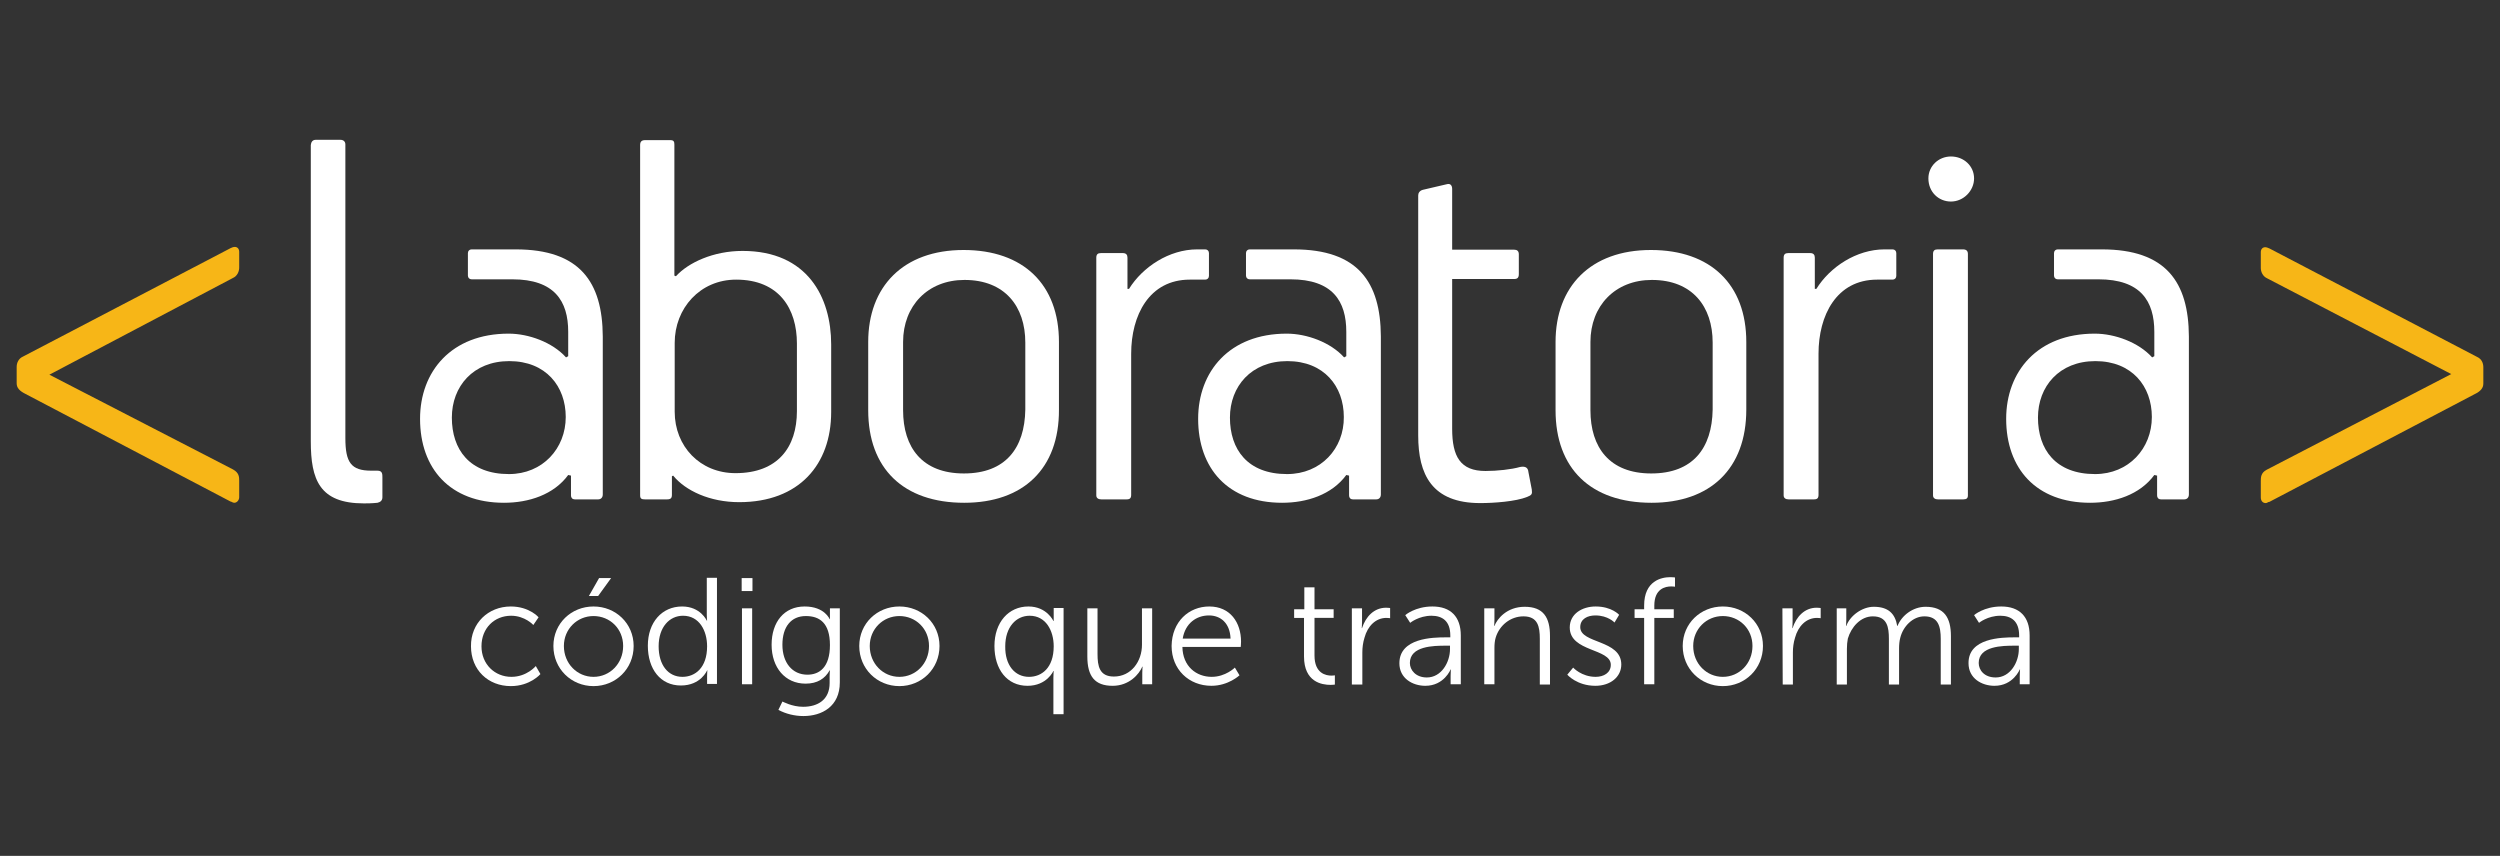 <?xml version="1.0" encoding="utf-8"?>
<!-- Generator: Adobe Illustrator 19.0.0, SVG Export Plug-In . SVG Version: 6.00 Build 0)  -->
<svg version="1.1" id="Capa_1" xmlns="http://www.w3.org/2000/svg" xmlns:xlink="http://www.w3.org/1999/xlink" x="0px" y="0px"
	 viewBox="-74 142.7 810 277.3" style="enable-background:new -74 142.7 810 277.3;" xml:space="preserve">
<rect x="-74" y="142.7" width="810" height="277.3" fill="#333333" stroke="none"/>
<style type="text/css">
	.st0{fill:#F7B617;}
	.st1{fill:#FFFFFF;}
</style>
<path class="st0" d="M1.5,294.8c2,1.1,2,2.5,2,3.7v5.3c0,0.9-0.7,1.8-1.6,1.8c-0.5,0-0.9-0.4-1.2-0.4l-66.5-34.9
	c-1.8-0.9-2.8-1.9-2.8-3.4v-5.3c0-1.2,0.5-2.7,2.1-3.4l67.2-35.1c0.4-0.2,0.9-0.4,1.4-0.4c0.7,0,1.4,0.5,1.4,1.6v5.1
	c0,1.1-0.5,2.7-2.1,3.4L-58,264.1L1.5,294.8z"/>
<path class="st0" d="M720.2,263.9l-59.6-31c-1.6-0.7-2.1-2.3-2.1-3.4v-5.1c0-1.1,0.7-1.6,1.4-1.6c0.5,0,0.9,0.2,1.4,0.4l67.2,35.1
	c1.6,0.7,2.1,2.1,2.1,3.4v5.3c0,1.4-0.9,2.5-2.8,3.4l-66.5,34.9c-0.5,0-0.7,0.4-1.2,0.4c-1.1,0-1.6-0.9-1.6-1.8v-5.3
	c0-1.2,0-2.7,1.9-3.7L720.2,263.9z"/>
<g>
	<path class="st1" d="M28.3,188h8c0.9,0,1.6,0.5,1.6,1.5v95.1c0,7.9,1.8,10.6,8.4,10.6h2c1.6,0,1.6,1.1,1.6,2.2v6.4
		c0,1.1-0.7,1.6-1.6,1.8c-1.8,0.2-3.5,0.2-4.4,0.2c-14.4,0-17.2-7.7-17.2-20.1v-96C26.8,188.8,27.2,188,28.3,188"/>
	<path class="st1" d="M165.5,305.4c-9.5,0-17.4-3.7-21.4-8.6l-0.4,0.2v6c0,1.1-0.4,1.5-1.6,1.5H135c-1.1,0-1.6-0.2-1.6-1.3V189.7
		c0-1.1,0.5-1.6,1.6-1.6h8.2c1.1,0,1.3,0.5,1.3,1.5V232l0.5,0.2c4-4.4,12.1-8.2,21.6-8.2c21,0,28.7,15,28.7,30.3v21.9
		C195.3,293.2,184.9,305.4,165.5,305.4 M184.2,254c0-11.2-5.7-20.7-19.7-20.7c-11.7,0-19.9,9.3-19.9,20.5v22.3
		c0,11.2,8.2,19.9,19.7,19.9c13.7,0,19.9-8.4,19.9-20.1V254z"/>
	<path class="st1" d="M238.4,305.6c-19.7,0-31.1-11.1-31.1-30v-22.1c0-17.9,11.3-29.8,30.9-29.8c19.4,0,30.9,11.2,30.9,29.8v21.9
		C269.2,294.6,257.5,305.6,238.4,305.6 M258.2,253.7c0-11.7-6.6-20.3-19.7-20.3c-11.9,0-19.9,8.4-19.9,20.1v22.1
		c0,12.1,6.2,20.5,19.7,20.5s19.7-8.2,19.9-20.7V253.7z"/>
	<path class="st1" d="M385.5,206c0-0.7,0.4-1.5,1.5-1.8l7.7-1.8c1.3-0.4,1.8,0.5,1.8,1.5v19.7h20.1c0.9,0,1.5,0.4,1.5,1.5v6.4
		c0,1.1-0.4,1.6-1.5,1.6h-20.1v48.5c0,9.1,2.7,13.7,10.8,13.7c3.8,0,8.4-0.5,11.2-1.3c2-0.4,2.6,0.5,2.7,1.6l1.1,5.7
		c0.2,1.5,0,1.8-1.5,2.4c-3.7,1.5-10.8,2-15.2,2c-15.7,0-20.1-9.3-20.1-21.9V206z"/>
	<path class="st1" d="M461.1,305.6c-19.7,0-31.1-11.1-31.1-30v-22.1c0-17.9,11.3-29.8,30.9-29.8c19.4,0,30.9,11.2,30.9,29.8v21.9
		C491.8,294.6,480.1,305.6,461.1,305.6 M480.9,253.7c0-11.7-6.6-20.3-19.7-20.3c-11.9,0-19.9,8.4-19.9,20.1v22.1
		c0,12.1,6.2,20.5,19.7,20.5s19.7-8.2,19.9-20.7V253.7z"/>
	<path class="st1" d="M558.1,208c-4,0-7.3-3.1-7.3-7.5c0-4,3.3-7.1,7.3-7.1c4.2,0,7.5,3.1,7.5,7.1S562.2,208,558.1,208 M552.3,225
		c0-1.1,0.5-1.5,1.5-1.5h8.2c1.1,0,1.6,0.5,1.6,1.5v78.2c0,0.9-0.4,1.3-1.5,1.3h-8.2c-0.9,0-1.6-0.4-1.6-1.3V225z"/>
	<path class="st1" d="M93.1,223.5H78.8c-0.7,0-1.2,0.5-1.2,1.2v7.3c0,0.7,0.5,1.2,1.2,1.2H92c13.7,0,18.1,7.1,18.1,17v7.9l-0.7,0.4
		c-4.4-4.9-12.1-7.7-18.6-7.7c-18.6,0-28.7,12.3-28.7,27.6c0,16.1,9.7,27.2,27.2,27.2c8,0,16.1-2.6,20.8-9l0.9,0.2v6.4
		c0,0.5,0.2,1.3,1.3,1.3h7.5c0.9,0,1.5-0.6,1.5-1.6v-51.2C121.2,234.1,113.9,223.5,93.1,223.5 M90.9,296.3c-12.8,0-18.5-8-18.5-18.3
		c0-10.1,6.9-18.3,18.6-18.3c11.9,0,18.3,8.2,18.3,18.1C109.3,288,101.8,296.3,90.9,296.3"/>
	<path class="st1" d="M345.2,223.5h-14.3c-0.7,0-1.2,0.5-1.2,1.2v7.3c0,0.7,0.5,1.2,1.2,1.2h13.2c13.7,0,18.1,7.1,18.1,17v7.9
		l-0.7,0.4c-4.4-4.9-12.1-7.7-18.6-7.7c-18.6,0-28.7,12.3-28.7,27.6c0,16.1,9.7,27.2,27.2,27.2c8,0,16.1-2.6,20.8-9l0.9,0.2v6.4
		c0,0.5,0.2,1.3,1.3,1.3h7.5c0.9,0,1.5-0.6,1.5-1.6v-51.2C373.3,234.1,366,223.5,345.2,223.5 M343,296.3c-12.8,0-18.5-8-18.5-18.3
		c0-10.1,6.9-18.3,18.6-18.3c11.9,0,18.3,8.2,18.3,18.1C361.5,288,354,296.3,343,296.3"/>
	<path class="st1" d="M607,223.5h-14.3c-0.7,0-1.2,0.5-1.2,1.2v7.3c0,0.7,0.5,1.2,1.2,1.2h13.2c13.7,0,18.1,7.1,18.1,17v7.9
		l-0.7,0.4c-4.4-4.9-12.1-7.7-18.6-7.7c-18.6,0-28.7,12.3-28.7,27.6c0,16.1,9.7,27.2,27.2,27.2c8,0,16.1-2.6,20.8-9l0.9,0.2v6.4
		c0,0.5,0.2,1.3,1.3,1.3h7.5c0.9,0,1.5-0.6,1.5-1.6v-51.2C635.1,234.1,627.8,223.5,607,223.5 M604.8,296.3c-12.8,0-18.5-8-18.5-18.3
		c0-10.1,6.9-18.3,18.6-18.3c11.9,0,18.3,8.2,18.3,18.1C623.2,288,615.7,296.3,604.8,296.3"/>
	<path class="st1" d="M311.5,233.3c-13.2,0-19,11.6-19,24V303c0,1.1-0.4,1.5-1.5,1.5h-8.2c-0.9,0-1.6-0.4-1.6-1.3v-77
		c0-1.1,0.5-1.5,1.5-1.5h7.1c1.1,0,1.5,0.6,1.5,1.5v10.1h0.5c4.4-7.1,13-12.8,22.1-12.8h2.6c0.7,0,1.2,0.5,1.2,1.2v7.4
		c0,0.7-0.5,1.2-1.2,1.2L311.5,233.3z"/>
	<path class="st1" d="M534.2,233.3c-13.2,0-19,11.6-19,24V303c0,1.1-0.4,1.5-1.5,1.5h-8.2c-0.9,0-1.6-0.4-1.6-1.3v-77
		c0-1.1,0.5-1.5,1.5-1.5h7.1c1.1,0,1.5,0.6,1.5,1.5v10.1h0.5c4.4-7.1,13-12.8,22.1-12.8h2.6c0.7,0,1.2,0.5,1.2,1.2v7.4
		c0,0.7-0.5,1.2-1.2,1.2L534.2,233.3z"/>
</g>
<g>
	<path class="st1" d="M91.5,339.2c6,0,9,3.5,9,3.5l-1.7,2.5c0,0-2.7-3-7.2-3c-5.4,0-9.6,4-9.6,9.9c0,5.8,4.3,9.9,9.7,9.9
		c5,0,7.9-3.5,7.9-3.5l1.5,2.6c0,0-3.3,3.9-9.6,3.9c-7.3,0-12.9-5.2-12.9-12.9C78.5,344.6,84.2,339.2,91.5,339.2z"/>
	<path class="st1" d="M118.3,339.2c7.2,0,13,5.5,13,12.8c0,7.4-5.8,13-13,13s-13-5.6-13-13C105.3,344.7,111.1,339.2,118.3,339.2z
		 M118.3,362c5.3,0,9.6-4.3,9.6-10c0-5.6-4.3-9.7-9.6-9.7s-9.6,4.2-9.6,9.7C108.7,357.7,113,362,118.3,362z M120.1,330h3.9l-4.2,5.8
		h-3L120.1,330z"/>
	<path class="st1" d="M147,339.2c6,0,8,4.6,8,4.6h0.1c0,0-0.1-0.8-0.1-1.9v-12h3.3v34.4h-3.2v-2.6c0-1.1,0.1-1.8,0.1-1.8h-0.1
		c0,0-2,4.9-8.5,4.9c-6.6,0-10.7-5.3-10.7-12.9C135.9,344.3,140.5,339.2,147,339.2z M147.1,362c4.1,0,8-2.9,8-9.9
		c0-5-2.5-9.9-7.8-9.9c-4.4,0-7.9,3.7-7.9,9.9C139.4,358.2,142.5,362,147.1,362z"/>
	<path class="st1" d="M166.3,330h3.5v4.2h-3.5V330z M166.4,339.8h3.3v24.6h-3.3V339.8z"/>
	<path class="st1" d="M186.2,371.7c4.8,0,8.6-2.3,8.6-7.7v-2.3c0-0.9,0.1-1.8,0.1-1.8h-0.1c-1.5,2.7-4,4.3-7.8,4.3
		c-6.6,0-11-5.2-11-12.6s4.1-12.4,10.7-12.4c6.5,0,8.1,4.1,8.1,4.1h0.1c0,0,0-0.3,0-0.8v-2.7h3.2v24c0,7.8-5.8,10.9-11.8,10.9
		c-2.8,0-5.7-0.7-8.1-2l1.3-2.7C179.6,370,182.6,371.7,186.2,371.7z M194.9,351.7c0-7.2-3.4-9.4-7.8-9.4c-4.8,0-7.6,3.5-7.6,9.3
		c0,5.8,3.2,9.7,8.1,9.7C191.5,361.3,194.9,358.9,194.9,351.7z"/>
	<path class="st1" d="M217.4,339.2c7.2,0,13,5.5,13,12.8c0,7.4-5.8,13-13,13s-13-5.6-13-13C204.4,344.7,210.2,339.2,217.4,339.2z
		 M217.4,362c5.3,0,9.6-4.3,9.6-10c0-5.6-4.3-9.7-9.6-9.7s-9.6,4.2-9.6,9.7C207.8,357.7,212.1,362,217.4,362z"/>
	<path class="st1" d="M259.2,339.2c6,0,8.1,4.7,8.1,4.7h0.1c0,0,0-0.8,0-1.9v-2.3h3.2v34.4h-3.3v-11.8c0-1.3,0.1-2.2,0.1-2.2h-0.1
		c0,0-2.1,4.8-8.4,4.8c-6.6,0-10.7-5.3-10.7-12.9C248.2,344.3,252.8,339.2,259.2,339.2z M259.4,362c4.1,0,8-2.9,8-9.9
		c0-5-2.5-9.9-7.8-9.9c-4.4,0-7.9,3.7-7.9,9.9C251.6,358.2,254.8,362,259.4,362z"/>
	<path class="st1" d="M278.3,339.8h3.3v14.8c0,3.9,0.6,7.3,5.3,7.3c5.6,0,9.1-4.9,9.1-10.3v-11.8h3.3v24.6h-3.2v-3.7
		c0-1.1,0.1-2,0.1-2h-0.1c-1,2.4-4.2,6.2-9.6,6.2c-5.8,0-8.2-3.1-8.2-9.5L278.3,339.8L278.3,339.8z"/>
	<path class="st1" d="M317.8,339.2c6.8,0,10.3,5.2,10.3,11.4c0,0.6-0.1,1.7-0.1,1.7h-18.9c0.1,6.3,4.5,9.7,9.5,9.7
		c4.5,0,7.5-3,7.5-3l1.5,2.5c0,0-3.6,3.4-9.1,3.4c-7.3,0-12.9-5.3-12.9-12.9C305.7,344.1,311.2,339.2,317.8,339.2z M324.7,349.6
		c-0.2-5.1-3.3-7.5-7-7.5c-4.1,0-7.7,2.6-8.5,7.5H324.7z"/>
	<path class="st1" d="M348.5,342.9h-3.2v-2.8h3.3V333h3.3v7.1h6.2v2.8h-6.2v12.2c0,5.8,3.7,6.5,5.5,6.5c0.7,0,1.1-0.1,1.1-0.1v3
		c0,0-0.5,0.1-1.4,0.1c-2.8,0-8.6-0.9-8.6-9.2L348.5,342.9L348.5,342.9z"/>
	<path class="st1" d="M364,339.8h3.3v4.4c0,1.1-0.1,2-0.1,2h0.1c1.2-3.7,3.9-6.6,7.8-6.6c0.7,0,1.3,0.1,1.3,0.1v3.3
		c0,0-0.6-0.1-1.2-0.1c-3.5,0-6.1,2.7-7.1,6.4c-0.5,1.6-0.7,3.2-0.7,4.8v10.4H364V339.8z"/>
	<path class="st1" d="M394.5,349.2h1.4v-0.6c0-4.7-2.6-6.4-6.1-6.4c-4.1,0-6.9,2.3-6.9,2.3l-1.6-2.5c0,0,3.2-2.8,8.8-2.8
		c5.9,0,9.2,3.3,9.2,9.4v15.8H396v-2.7c0-1.2,0.1-2.1,0.1-2.1H396c0,0-2.1,5.3-8.2,5.3c-4.1,0-8.4-2.4-8.4-7.3
		C379.4,349.4,390.2,349.2,394.5,349.2z M388.3,362.2c4.7,0,7.5-4.9,7.5-9.2v-1.1h-1.4c-3.9,0-11.6,0.1-11.6,5.6
		C382.8,359.8,384.7,362.2,388.3,362.2z"/>
	<path class="st1" d="M406.9,339.8h3.3v3.7c0,1.1-0.1,2-0.1,2h0.1c0.9-2.3,4-6.2,9.8-6.2c6.1,0,8.2,3.5,8.2,9.5v15.7h-3.3v-14.8
		c0-3.9-0.6-7.3-5.3-7.3c-4.2,0-7.8,2.9-9,6.9c-0.3,1-0.4,2.2-0.4,3.3v11.8h-3.3L406.9,339.8L406.9,339.8z"/>
	<path class="st1" d="M435.7,359c0,0,2.7,3,7.3,3c2.6,0,4.9-1.3,4.9-3.9c0-5.4-13.3-4.1-13.3-12.1c0-4.4,4-6.8,8.4-6.8
		c5.2,0,7.6,2.7,7.6,2.7l-1.5,2.5c0,0-2.1-2.3-6.2-2.3c-2.5,0-4.9,1.1-4.9,3.8c0,5.4,13.3,4,13.3,12.1c0,4-3.5,6.9-8.4,6.9
		c-6,0-9.1-3.6-9.1-3.6L435.7,359z"/>
	<path class="st1" d="M458.7,342.9h-3.1v-2.8h3.1v-1.2c0-8.1,5.7-9.2,8.5-9.2c0.9,0,1.5,0.1,1.5,0.1v3c0,0-0.5-0.1-1.2-0.1
		c-1.9,0-5.5,0.7-5.5,6.2v1.2h6.3v2.8H462v21.5h-3.3V342.9z"/>
	<path class="st1" d="M484.2,339.2c7.2,0,13,5.5,13,12.8c0,7.4-5.8,13-13,13s-13-5.6-13-13C471.2,344.7,477,339.2,484.2,339.2z
		 M484.2,362c5.3,0,9.6-4.3,9.6-10c0-5.6-4.3-9.7-9.6-9.7s-9.6,4.2-9.6,9.7C474.6,357.7,478.9,362,484.2,362z"/>
	<path class="st1" d="M503.5,339.8h3.3v4.4c0,1.1-0.1,2-0.1,2h0.1c1.2-3.7,3.9-6.6,7.8-6.6c0.7,0,1.3,0.1,1.3,0.1v3.3
		c0,0-0.6-0.1-1.2-0.1c-3.5,0-6.1,2.7-7.1,6.4c-0.5,1.6-0.7,3.2-0.7,4.8v10.4h-3.3L503.5,339.8L503.5,339.8z"/>
	<path class="st1" d="M520.9,339.8h3.3v3.7c0,1.1-0.1,2-0.1,2h0.1c1.2-3.3,5.1-6.2,8.9-6.2c4.6,0,6.9,2.1,7.6,6.2h0.1
		c1.3-3.3,4.9-6.2,9.1-6.2c6,0,8.2,3.5,8.2,9.5v15.7h-3.3v-14.8c0-4-0.8-7.3-5.3-7.3c-3.8,0-6.9,3.3-7.8,6.9
		c-0.3,1.1-0.4,2.3-0.4,3.6v11.6H538v-14.8c0-3.7-0.5-7.3-5.2-7.3c-4,0-7,3.5-8.1,7.2c-0.2,1-0.3,2.2-0.3,3.3v11.6h-3.3v-24.7H520.9
		z"/>
	<path class="st1" d="M578.8,349.2h1.4v-0.6c0-4.7-2.6-6.4-6.1-6.4c-4.1,0-6.9,2.3-6.9,2.3l-1.6-2.5c0,0,3.2-2.8,8.8-2.8
		c5.9,0,9.2,3.3,9.2,9.4v15.8h-3.2v-2.7c0-1.2,0.1-2.1,0.1-2.1h-0.1c0,0-2.1,5.3-8.2,5.3c-4.1,0-8.4-2.4-8.4-7.3
		C563.7,349.4,574.5,349.2,578.8,349.2z M572.6,362.2c4.7,0,7.5-4.9,7.5-9.2v-1.1h-1.4c-3.9,0-11.6,0.1-11.6,5.6
		C567.1,359.8,568.9,362.2,572.6,362.2z"/>
</g>
</svg>
